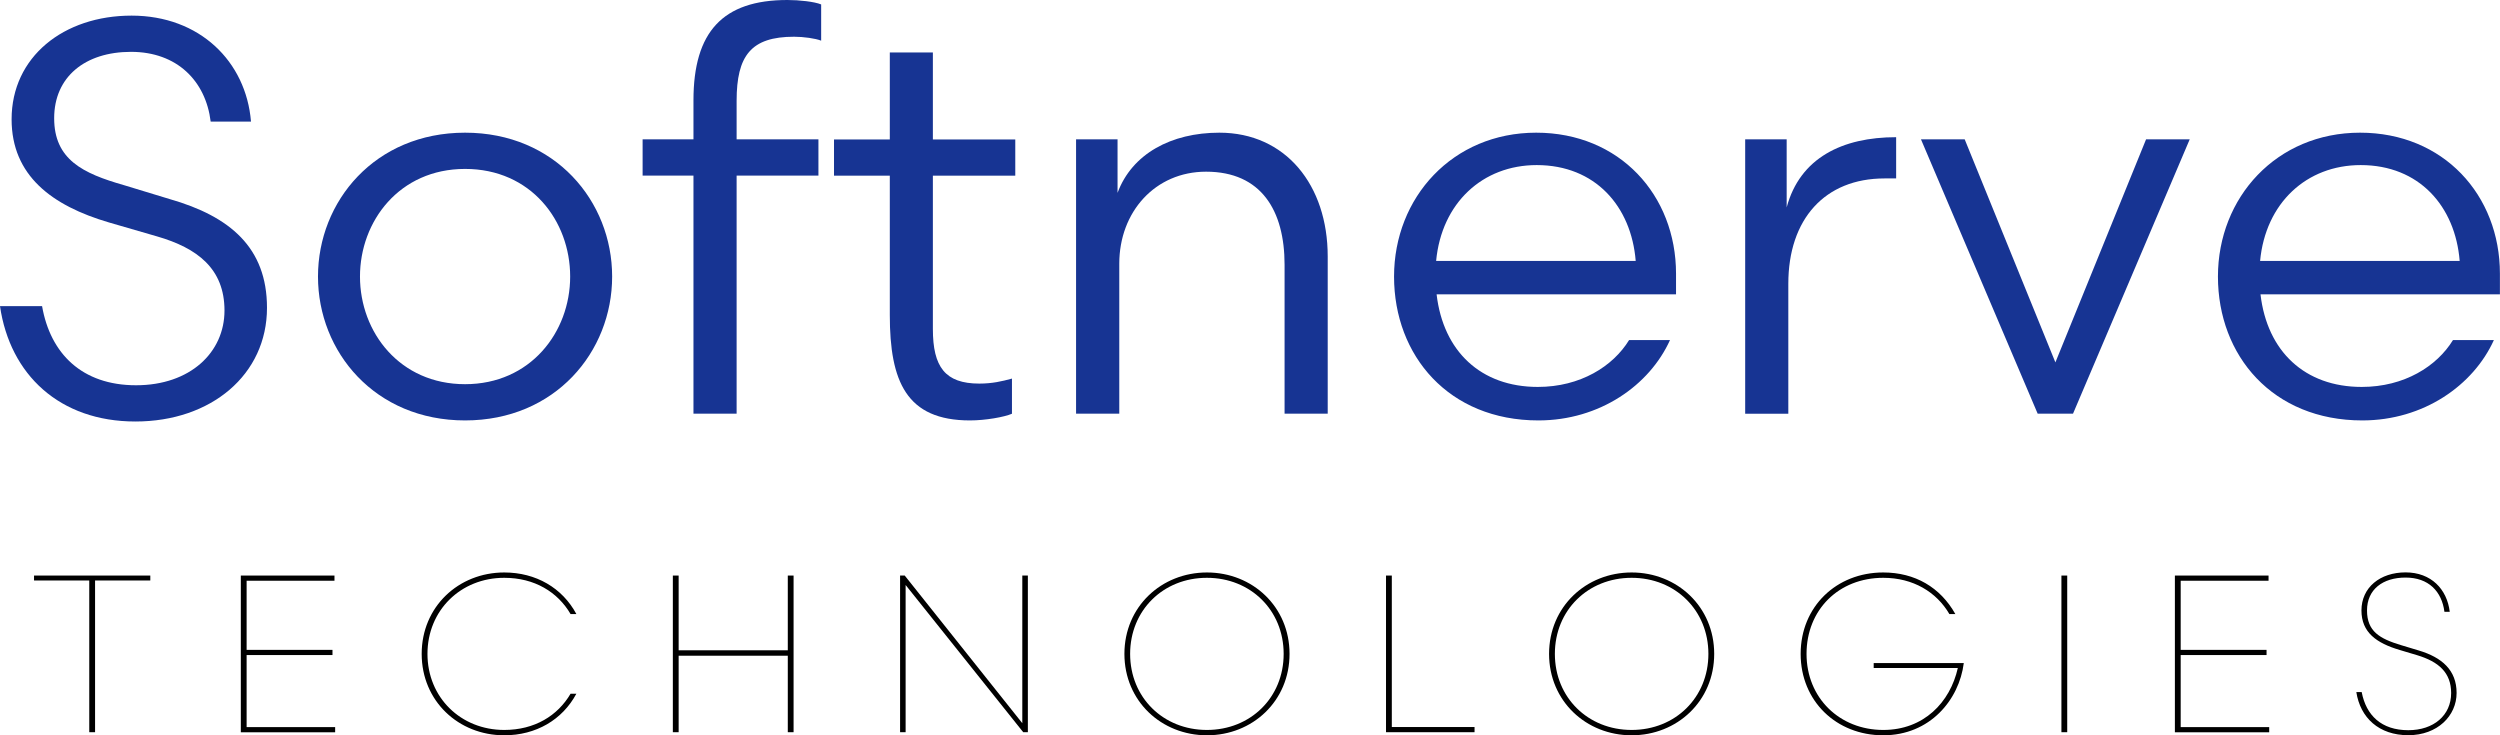 <svg width="153" height="45" viewBox="0 0 153 45" fill="none" xmlns="http://www.w3.org/2000/svg">
<g clip-path="url(#clip0_30_20)">
<path d="M2.575 18.734C3.081 21.636 5.012 23.578 8.327 23.578C11.641 23.578 13.739 21.565 13.739 19.005C13.739 16.445 12.082 15.182 9.609 14.467L6.665 13.613C3.183 12.591 0.71 10.747 0.71 7.302C0.71 3.48 3.892 0.956 8.053 0.956C12.214 0.956 15.057 3.756 15.361 7.44H12.893C12.589 4.952 10.831 3.173 8.018 3.173C5.205 3.173 3.315 4.706 3.315 7.236C3.315 9.765 5.073 10.614 7.577 11.329L10.384 12.183C14.074 13.24 16.34 15.152 16.34 18.836C16.34 22.929 12.924 25.796 8.286 25.796C3.649 25.796 0.608 22.929 0 18.734H2.575Z" fill="#173493"/>
<path d="M19.461 16.925C19.461 12.321 22.948 8.12 28.462 8.12C33.976 8.12 37.463 12.316 37.463 16.925C37.463 21.534 33.976 25.73 28.462 25.73C22.948 25.73 19.461 21.534 19.461 16.925ZM22.031 16.925C22.031 20.338 24.469 23.512 28.462 23.512C32.456 23.512 34.894 20.338 34.894 16.925C34.894 13.511 32.491 10.338 28.462 10.338C24.433 10.338 22.031 13.547 22.031 16.925Z" fill="#173493"/>
<path d="M42.44 10.747H39.328V8.529H42.44V6.142C42.44 1.947 44.234 0 48.192 0C48.902 0 49.849 0.102 50.255 0.271V2.489C49.915 2.351 49.17 2.248 48.598 2.248C45.957 2.248 45.081 3.408 45.081 6.173V8.529H50.088V10.747H45.081V25.316H42.44V10.747Z" fill="#173493"/>
<path d="M54.451 3.209H57.092V8.534H62.135V10.752H57.092V20.134C57.092 22.454 57.837 23.476 59.935 23.476C60.715 23.476 61.324 23.338 61.932 23.169V25.321C61.461 25.525 60.305 25.73 59.362 25.73C55.47 25.73 54.456 23.343 54.456 19.281V10.752H51.041V8.534H54.456V3.209H54.451Z" fill="#173493"/>
<path d="M68.495 25.316H65.855V8.529H68.394V11.804C69.275 9.418 71.678 8.12 74.622 8.12C78.682 8.12 81.256 11.329 81.256 15.693V25.316H78.616V16.204C78.616 12.893 77.197 10.507 73.811 10.507C70.7 10.507 68.5 12.964 68.5 16.138V25.316H68.495Z" fill="#173493"/>
<path d="M87.921 18.018C88.326 21.498 90.627 23.68 94.114 23.68C96.719 23.68 98.716 22.418 99.699 20.814H102.203C100.951 23.578 97.905 25.73 94.15 25.73C88.666 25.73 85.316 21.769 85.316 16.925C85.316 12.08 88.904 8.12 94.013 8.12C99.121 8.12 102.573 11.942 102.573 16.751V18.013H87.921V18.018ZM87.885 15.969H100.105C99.836 12.627 97.631 10.103 94.048 10.103C90.734 10.103 88.225 12.423 87.891 15.969H87.885Z" fill="#173493"/>
<path d="M116.044 10.92H115.334C111.68 10.92 109.445 13.409 109.445 17.369V25.321H106.805V8.529H109.344V12.694C110.155 9.658 112.76 8.396 116.044 8.396V10.92Z" fill="#173493"/>
<path d="M131.339 8.529H134.01L126.869 25.316H124.705L117.564 8.529H120.24L125.79 22.178L131.339 8.529Z" fill="#173493"/>
<path d="M138.343 18.018C138.749 21.498 141.049 23.68 144.536 23.68C147.141 23.68 149.138 22.418 150.121 20.814H152.625C151.373 23.578 148.327 25.73 144.572 25.73C139.088 25.73 135.738 21.769 135.738 16.925C135.738 12.08 139.326 8.12 144.435 8.12C149.544 8.12 152.995 11.942 152.995 16.751V18.013H138.343V18.018ZM138.313 15.969H150.532C150.263 12.627 148.059 10.103 144.476 10.103C141.161 10.103 138.652 12.423 138.318 15.969H138.313Z" fill="#173493"/>
<path d="M9.199 35.526H5.818V44.811H5.463V35.526H2.083V35.224H9.199V35.526Z" fill="black"/>
<path d="M14.738 35.224H20.47V35.541H15.093V39.772H20.348V40.089H15.093V44.499H20.511V44.816H14.738V35.229V35.224Z" fill="black"/>
<path d="M34.919 37.58C34.133 36.236 32.719 35.362 30.86 35.362C28.199 35.362 26.161 37.35 26.161 40.018C26.161 42.685 28.199 44.673 30.86 44.673C32.719 44.673 34.133 43.799 34.919 42.455H35.274C34.417 44.055 32.801 45 30.86 45C28.062 45 25.807 42.905 25.807 40.018C25.807 37.13 28.062 35.035 30.86 35.035C32.801 35.035 34.417 35.981 35.274 37.58H34.919Z" fill="black"/>
<path d="M41.178 35.224H41.533V39.798H48.213V35.224H48.567V44.811H48.213V40.13H41.533V44.811H41.178V35.224Z" fill="black"/>
<path d="M55.085 35.224H55.369L62.565 44.259V35.224H62.905V44.811H62.621L55.424 35.802V44.811H55.085V35.224Z" fill="black"/>
<path d="M73.867 35.035C76.65 35.035 78.92 37.13 78.92 40.018C78.92 42.905 76.655 45 73.867 45C71.08 45 68.814 42.905 68.814 40.018C68.814 37.13 71.08 35.035 73.867 35.035ZM69.164 40.018C69.164 42.685 71.186 44.673 73.862 44.673C76.538 44.673 78.56 42.685 78.56 40.018C78.56 37.35 76.538 35.362 73.862 35.362C71.186 35.362 69.164 37.35 69.164 40.018Z" fill="black"/>
<path d="M84.824 35.224H85.179V44.494H90.242V44.811H84.824V35.224Z" fill="black"/>
<path d="M99.856 35.035C102.639 35.035 104.909 37.13 104.909 40.018C104.909 42.905 102.639 45 99.856 45C97.074 45 94.803 42.905 94.803 40.018C94.803 37.13 97.069 35.035 99.856 35.035ZM95.158 40.018C95.158 42.685 97.18 44.673 99.856 44.673C102.532 44.673 104.554 42.685 104.554 40.018C104.554 37.35 102.532 35.362 99.856 35.362C97.18 35.362 95.158 37.35 95.158 40.018Z" fill="black"/>
<path d="M119.302 37.58C118.517 36.236 117.088 35.362 115.258 35.362C112.526 35.362 110.56 37.319 110.56 40.018C110.56 42.716 112.582 44.673 115.258 44.673C117.731 44.673 119.348 42.987 119.819 40.881H114.67V40.58H120.184C119.9 42.823 118.122 45 115.253 45C112.384 45 110.2 42.905 110.2 40.018C110.2 37.13 112.384 35.035 115.253 35.035C117.194 35.035 118.745 35.94 119.667 37.58H119.302Z" fill="black"/>
<path d="M126.159 35.224H126.514V44.811H126.159V35.224Z" fill="black"/>
<path d="M133.103 35.224H138.835V35.541H133.458V39.772H138.713V40.089H133.458V44.499H138.875V44.816H133.103V35.229V35.224Z" fill="black"/>
<path d="M144.536 42.358C144.81 43.784 145.743 44.688 147.39 44.688C148.935 44.688 150.01 43.784 150.01 42.414C150.01 41.167 149.25 40.498 147.932 40.099L146.873 39.782C145.433 39.358 144.521 38.699 144.521 37.36C144.521 35.95 145.661 35.03 147.222 35.03C148.783 35.03 149.761 36.057 149.924 37.442H149.599C149.437 36.185 148.621 35.347 147.222 35.347C145.824 35.347 144.861 36.073 144.861 37.36C144.861 38.648 145.646 39.088 146.939 39.481L148.023 39.808C149.447 40.232 150.344 41.014 150.344 42.409C150.344 43.804 149.179 44.995 147.385 44.995C145.59 44.995 144.45 43.927 144.207 42.353H144.531L144.536 42.358Z" fill="black"/>
</g>
<defs>
<clipPath id="clip0_30_20">
<rect width="153" height="45" fill="white"/>
</clipPath>
</defs>
</svg>
